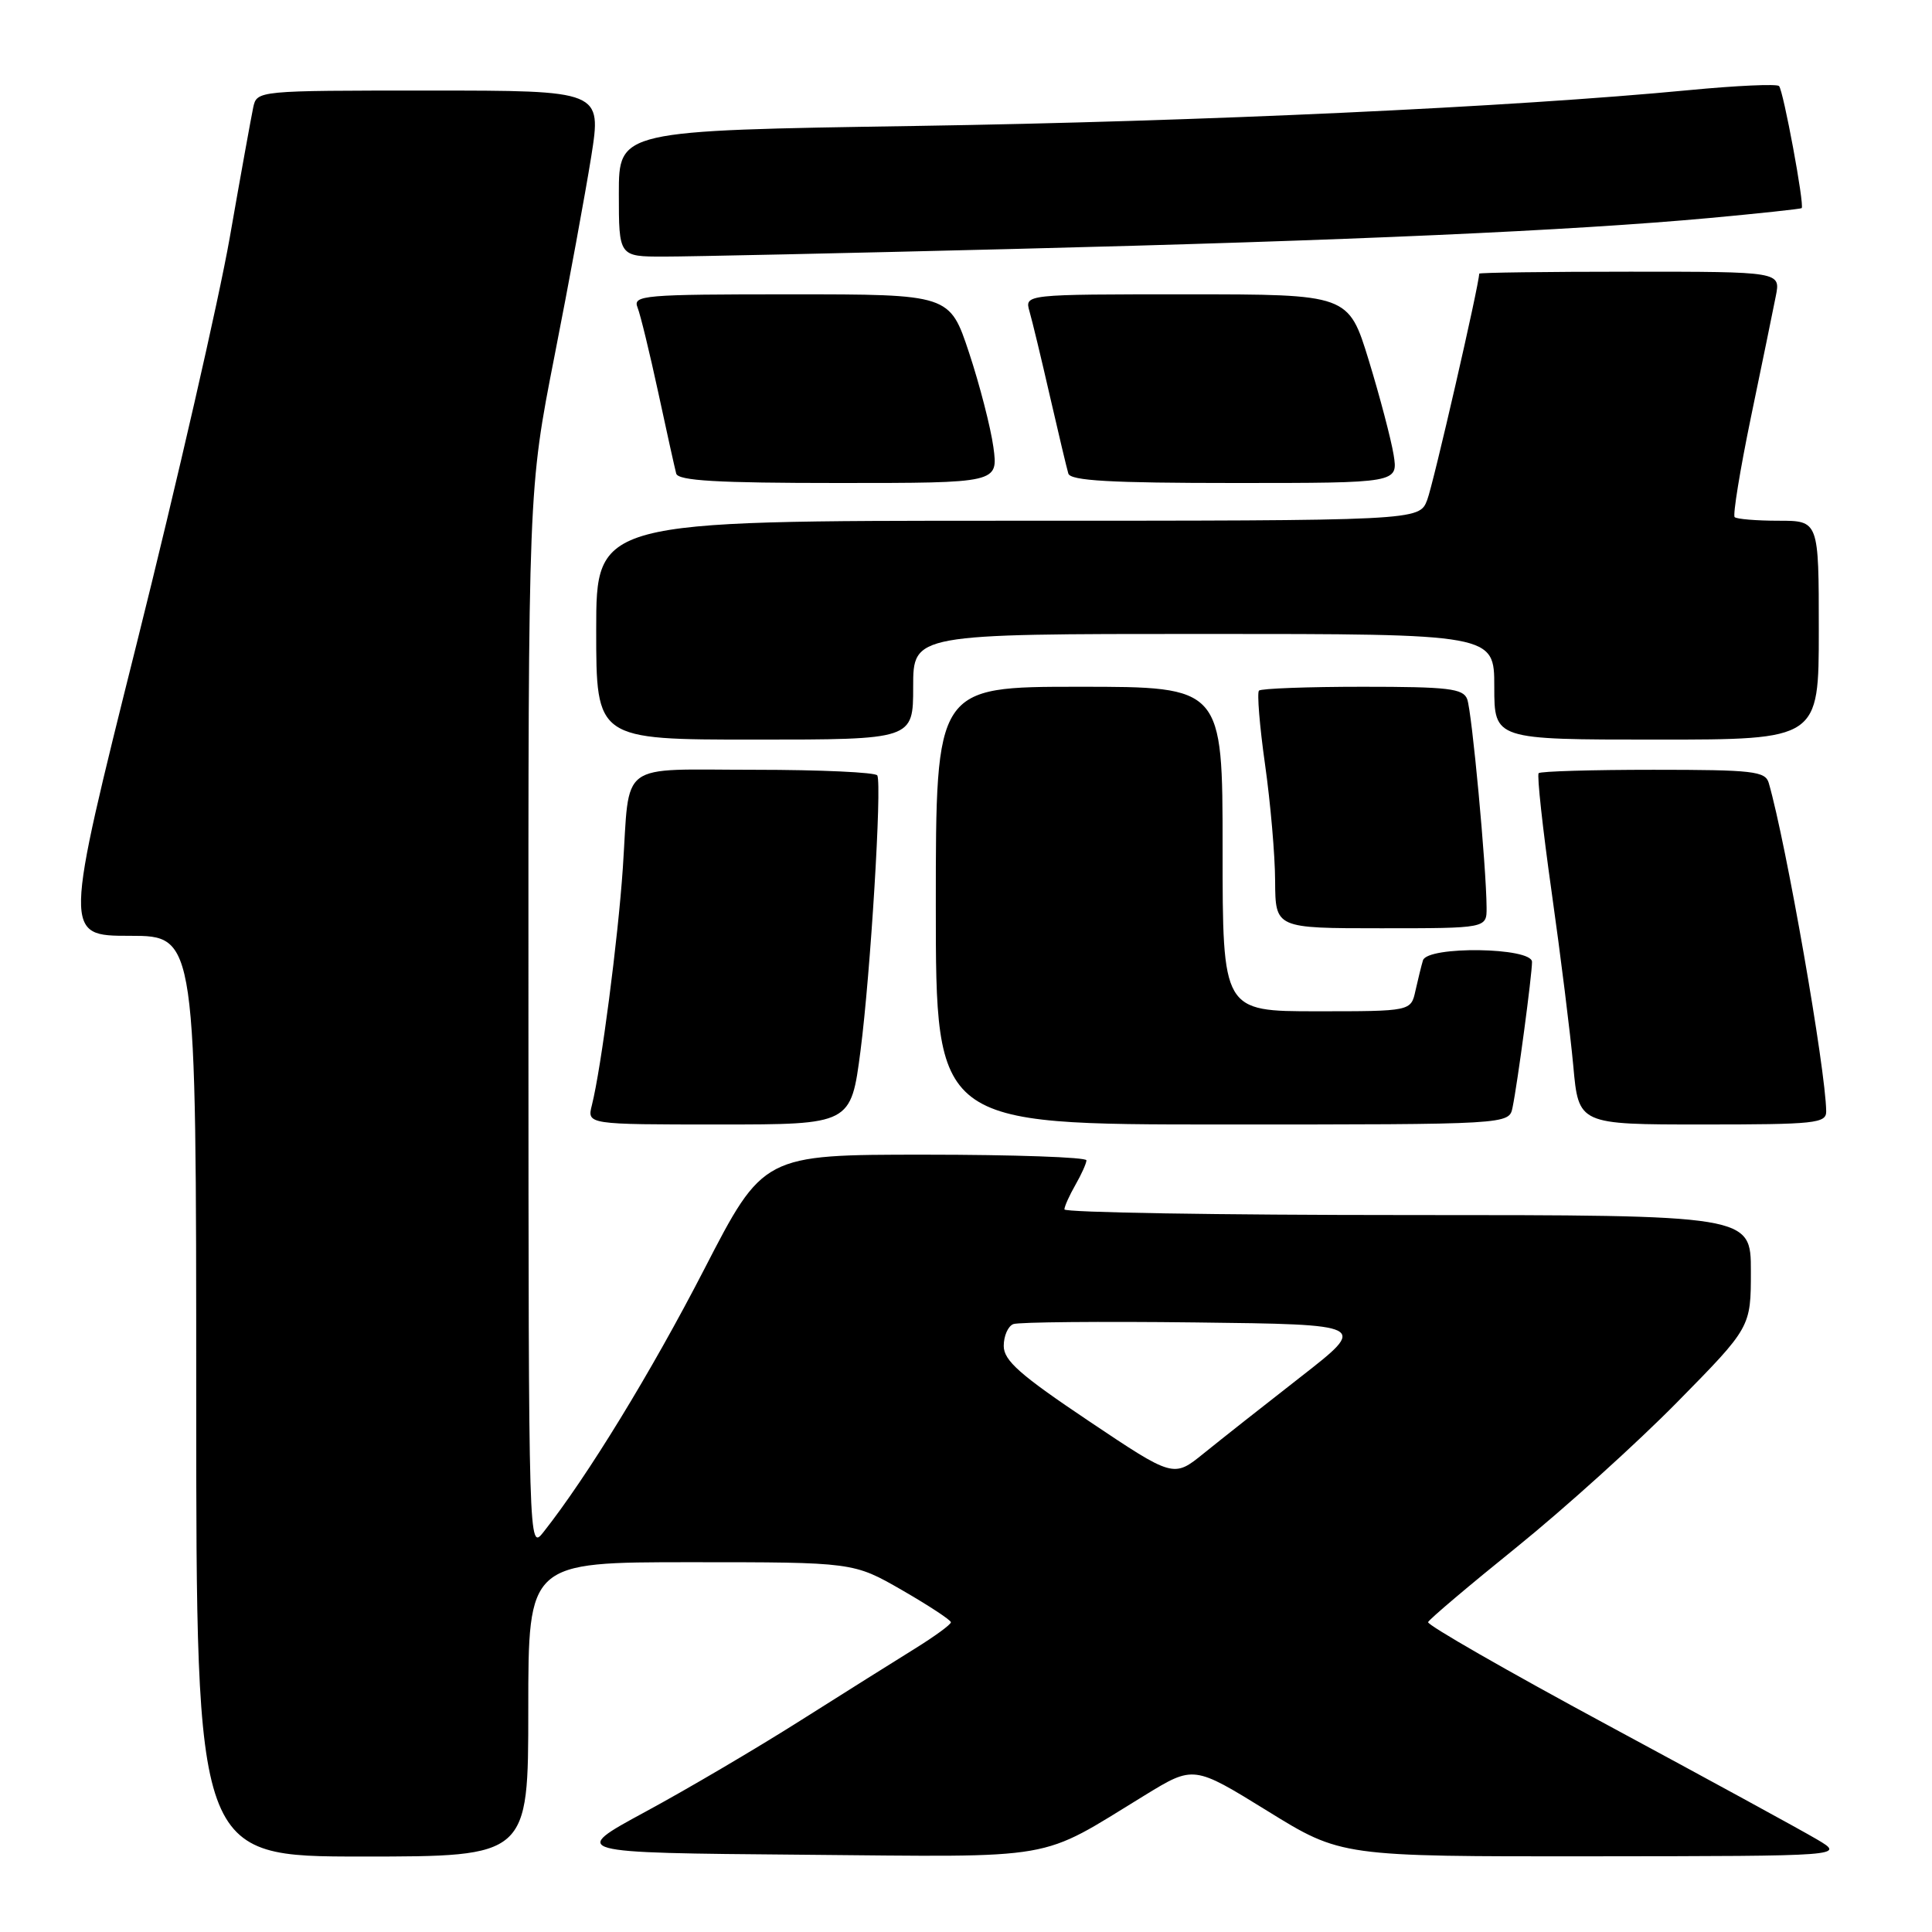 <?xml version="1.0" encoding="UTF-8" standalone="no"?>
<!DOCTYPE svg PUBLIC "-//W3C//DTD SVG 1.1//EN" "http://www.w3.org/Graphics/SVG/1.1/DTD/svg11.dtd" >
<svg xmlns="http://www.w3.org/2000/svg" xmlns:xlink="http://www.w3.org/1999/xlink" version="1.1" viewBox="0 0 256 256">
 <g >
 <path fill="currentColor"
d=" M 70.00 226.50 C 70.00 207.00 70.00 207.00 91.54 207.00 C 113.09 207.00 113.09 207.00 119.54 210.71 C 123.09 212.76 126.00 214.67 126.00 214.96 C 126.00 215.26 123.86 216.82 121.25 218.44 C 118.64 220.05 111.78 224.37 106.00 228.02 C 100.22 231.68 91.00 237.11 85.50 240.08 C 75.50 245.50 75.50 245.50 106.26 245.76 C 140.77 246.06 137.36 246.65 151.68 237.89 C 158.16 233.92 158.16 233.92 167.94 239.96 C 177.71 246.00 177.71 246.00 211.10 245.97 C 244.50 245.94 244.50 245.94 240.74 243.72 C 238.68 242.50 226.18 235.68 212.97 228.56 C 199.77 221.44 189.08 215.31 189.23 214.94 C 189.38 214.56 194.68 210.08 201.00 204.98 C 207.32 199.87 216.89 191.23 222.25 185.78 C 232.00 175.87 232.00 175.87 232.00 168.44 C 232.00 161.00 232.00 161.00 186.50 161.00 C 161.47 161.00 141.02 160.66 141.04 160.25 C 141.05 159.84 141.71 158.38 142.50 157.00 C 143.29 155.62 143.95 154.16 143.96 153.75 C 143.98 153.34 134.36 153.00 122.57 153.00 C 101.14 153.00 101.14 153.00 93.28 168.25 C 86.30 181.79 77.81 195.67 72.02 203.00 C 70.05 205.50 70.04 205.37 70.02 135.20 C 70.00 64.89 70.00 64.89 73.47 47.20 C 75.39 37.46 77.57 25.56 78.34 20.75 C 79.72 12.00 79.72 12.00 56.88 12.00 C 34.04 12.00 34.04 12.00 33.55 14.25 C 33.29 15.49 31.88 23.25 30.44 31.50 C 28.99 39.75 23.45 63.94 18.12 85.25 C 8.43 124.00 8.43 124.00 17.21 124.00 C 26.00 124.00 26.00 124.00 26.00 185.00 C 26.00 246.00 26.00 246.00 48.00 246.00 C 70.00 246.00 70.00 246.00 70.00 226.50 Z  M 114.02 139.25 C 115.35 128.98 116.87 104.03 116.25 102.75 C 116.05 102.34 108.74 102.00 100.01 102.00 C 81.65 102.00 83.49 100.63 82.53 115.00 C 81.89 124.42 79.67 141.49 78.43 146.43 C 77.78 149.00 77.78 149.00 95.27 149.00 C 112.75 149.00 112.75 149.00 114.02 139.25 Z  M 200.42 146.75 C 201.09 143.51 203.00 129.18 203.00 127.46 C 203.00 125.52 189.15 125.32 188.55 127.25 C 188.34 127.94 187.90 129.74 187.56 131.25 C 186.96 134.00 186.96 134.00 174.48 134.00 C 162.00 134.00 162.00 134.00 162.00 112.50 C 162.00 91.00 162.00 91.00 143.00 91.00 C 124.00 91.00 124.00 91.00 124.00 120.00 C 124.00 149.00 124.00 149.00 161.98 149.00 C 199.96 149.00 199.96 149.00 200.42 146.75 Z  M 241.98 147.25 C 241.92 141.74 236.67 111.70 234.37 103.75 C 233.92 102.19 232.30 102.00 219.10 102.00 C 210.98 102.00 204.13 102.20 203.88 102.45 C 203.64 102.70 204.41 109.78 205.60 118.20 C 206.79 126.61 208.08 136.99 208.47 141.25 C 209.17 149.00 209.17 149.00 225.59 149.00 C 240.56 149.00 242.00 148.85 241.98 147.25 Z  M 196.98 120.25 C 196.95 114.88 195.03 94.25 194.41 92.64 C 193.88 91.23 191.89 91.00 180.56 91.00 C 173.29 91.00 167.10 91.23 166.82 91.51 C 166.55 91.79 166.90 96.18 167.62 101.26 C 168.34 106.34 168.95 113.31 168.96 116.75 C 169.00 123.00 169.00 123.00 183.00 123.00 C 197.00 123.00 197.00 123.00 196.98 120.25 Z  M 121.00 91.00 C 121.00 84.00 121.00 84.00 159.50 84.00 C 198.00 84.00 198.00 84.00 198.00 91.00 C 198.00 98.00 198.00 98.00 219.50 98.00 C 241.00 98.00 241.00 98.00 241.00 83.50 C 241.00 69.00 241.00 69.00 235.67 69.00 C 232.73 69.00 230.12 68.78 229.85 68.52 C 229.59 68.26 230.56 62.29 232.01 55.27 C 233.47 48.25 234.95 41.04 235.30 39.25 C 235.95 36.00 235.95 36.00 215.98 36.00 C 204.99 36.00 196.00 36.12 196.00 36.26 C 196.00 37.69 189.92 64.17 189.11 66.25 C 188.05 69.00 188.05 69.00 133.52 69.00 C 79.00 69.00 79.00 69.00 79.00 83.50 C 79.00 98.00 79.00 98.00 100.00 98.00 C 121.00 98.00 121.00 98.00 121.00 91.00 Z  M 131.63 59.25 C 131.27 56.64 129.82 51.01 128.41 46.75 C 125.84 39.00 125.84 39.00 104.81 39.00 C 85.19 39.00 83.83 39.12 84.48 40.75 C 84.86 41.71 86.09 46.77 87.22 52.00 C 88.34 57.23 89.42 62.06 89.60 62.75 C 89.86 63.70 95.02 64.00 111.10 64.00 C 132.27 64.00 132.27 64.00 131.63 59.25 Z  M 184.66 60.25 C 184.32 58.19 182.84 52.56 181.37 47.75 C 178.68 39.00 178.68 39.00 157.23 39.00 C 135.77 39.00 135.77 39.00 136.41 41.25 C 136.77 42.49 137.99 47.55 139.12 52.50 C 140.26 57.45 141.35 62.06 141.56 62.75 C 141.85 63.70 147.14 64.00 163.60 64.00 C 185.26 64.00 185.26 64.00 184.66 60.25 Z  M 134.22 32.99 C 178.73 31.88 208.27 30.56 226.50 28.89 C 233.10 28.28 238.60 27.69 238.73 27.58 C 239.13 27.22 236.30 11.97 235.73 11.40 C 235.43 11.10 230.08 11.34 223.84 11.94 C 200.36 14.19 159.19 16.10 121.25 16.69 C 82.00 17.30 82.00 17.30 82.00 25.65 C 82.00 34.00 82.00 34.00 87.97 34.00 C 91.26 34.00 112.07 33.55 134.22 32.99 Z  M 144.25 188.28 C 135.14 182.17 133.00 180.28 133.00 178.34 C 133.00 177.02 133.57 175.72 134.27 175.45 C 134.97 175.18 145.83 175.08 158.40 175.23 C 181.25 175.50 181.25 175.50 172.38 182.42 C 167.49 186.23 161.70 190.80 159.50 192.58 C 155.50 195.82 155.50 195.82 144.25 188.28 Z "/>
</g>
</svg>